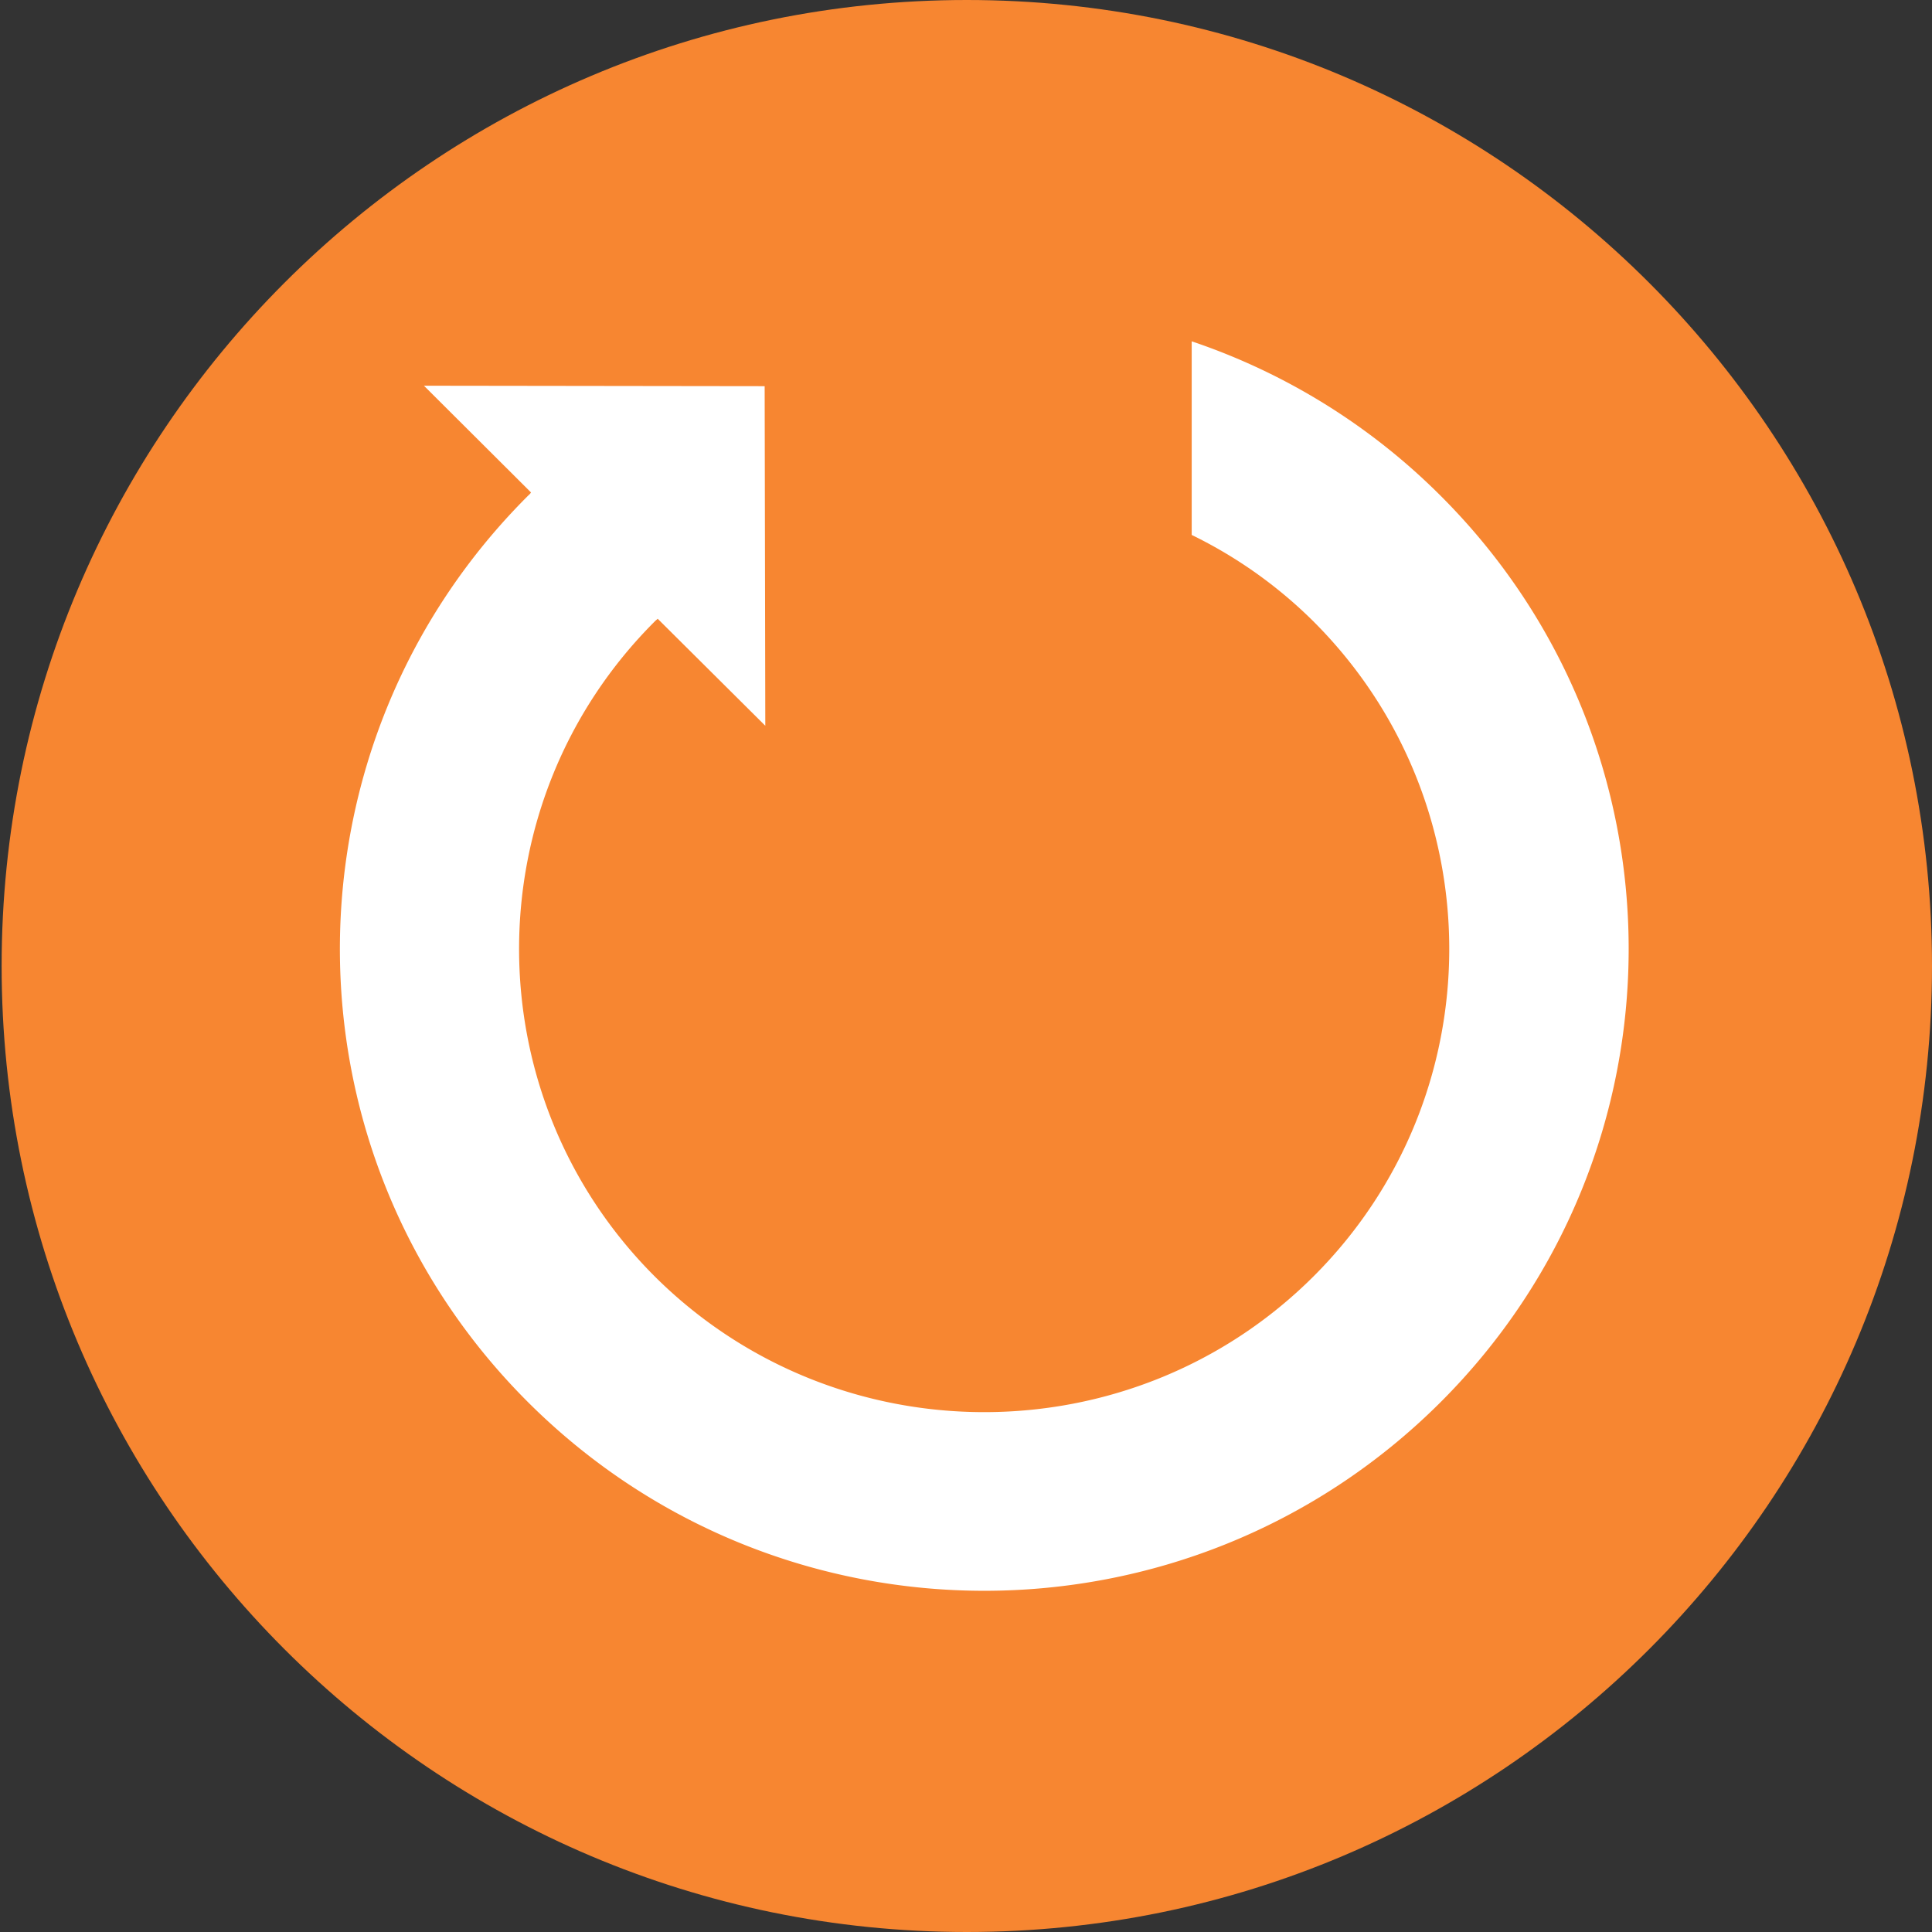 <svg xmlns="http://www.w3.org/2000/svg" width="51" height="51">
    <rect width="100%" height="100%" fill="#333333" stroke="none"/>
    <path fill="#F78631" fill-rule="evenodd" d="M25.521 0C39.593 0 51 11.417 51 25.5S39.593 51 25.521 51C11.45 51 .043 39.583.043 25.5S11.45 0 25.521 0z"/>
    <path fill="#FFF" fill-rule="evenodd" d="M38.014 13.072a16.949 16.949 0 0 0-6.556-4.062v5.111a12.053 12.053 0 0 1 3.206 2.275c4.79 4.773 4.79 12.537 0 17.307-4.788 4.765-12.575 4.765-17.372 0-4.786-4.774-4.786-12.534 0-17.307.011-.015.05-.039.066-.061h.005l2.839 2.823-.017-8.964-8.994-.012 2.826 2.817a.255.255 0 0 1-.064.073c-6.641 6.614-6.641 17.344 0 23.956 6.65 6.62 17.411 6.62 24.061 0 6.635-6.612 6.642-17.342 0-23.956z"/>
</svg>
